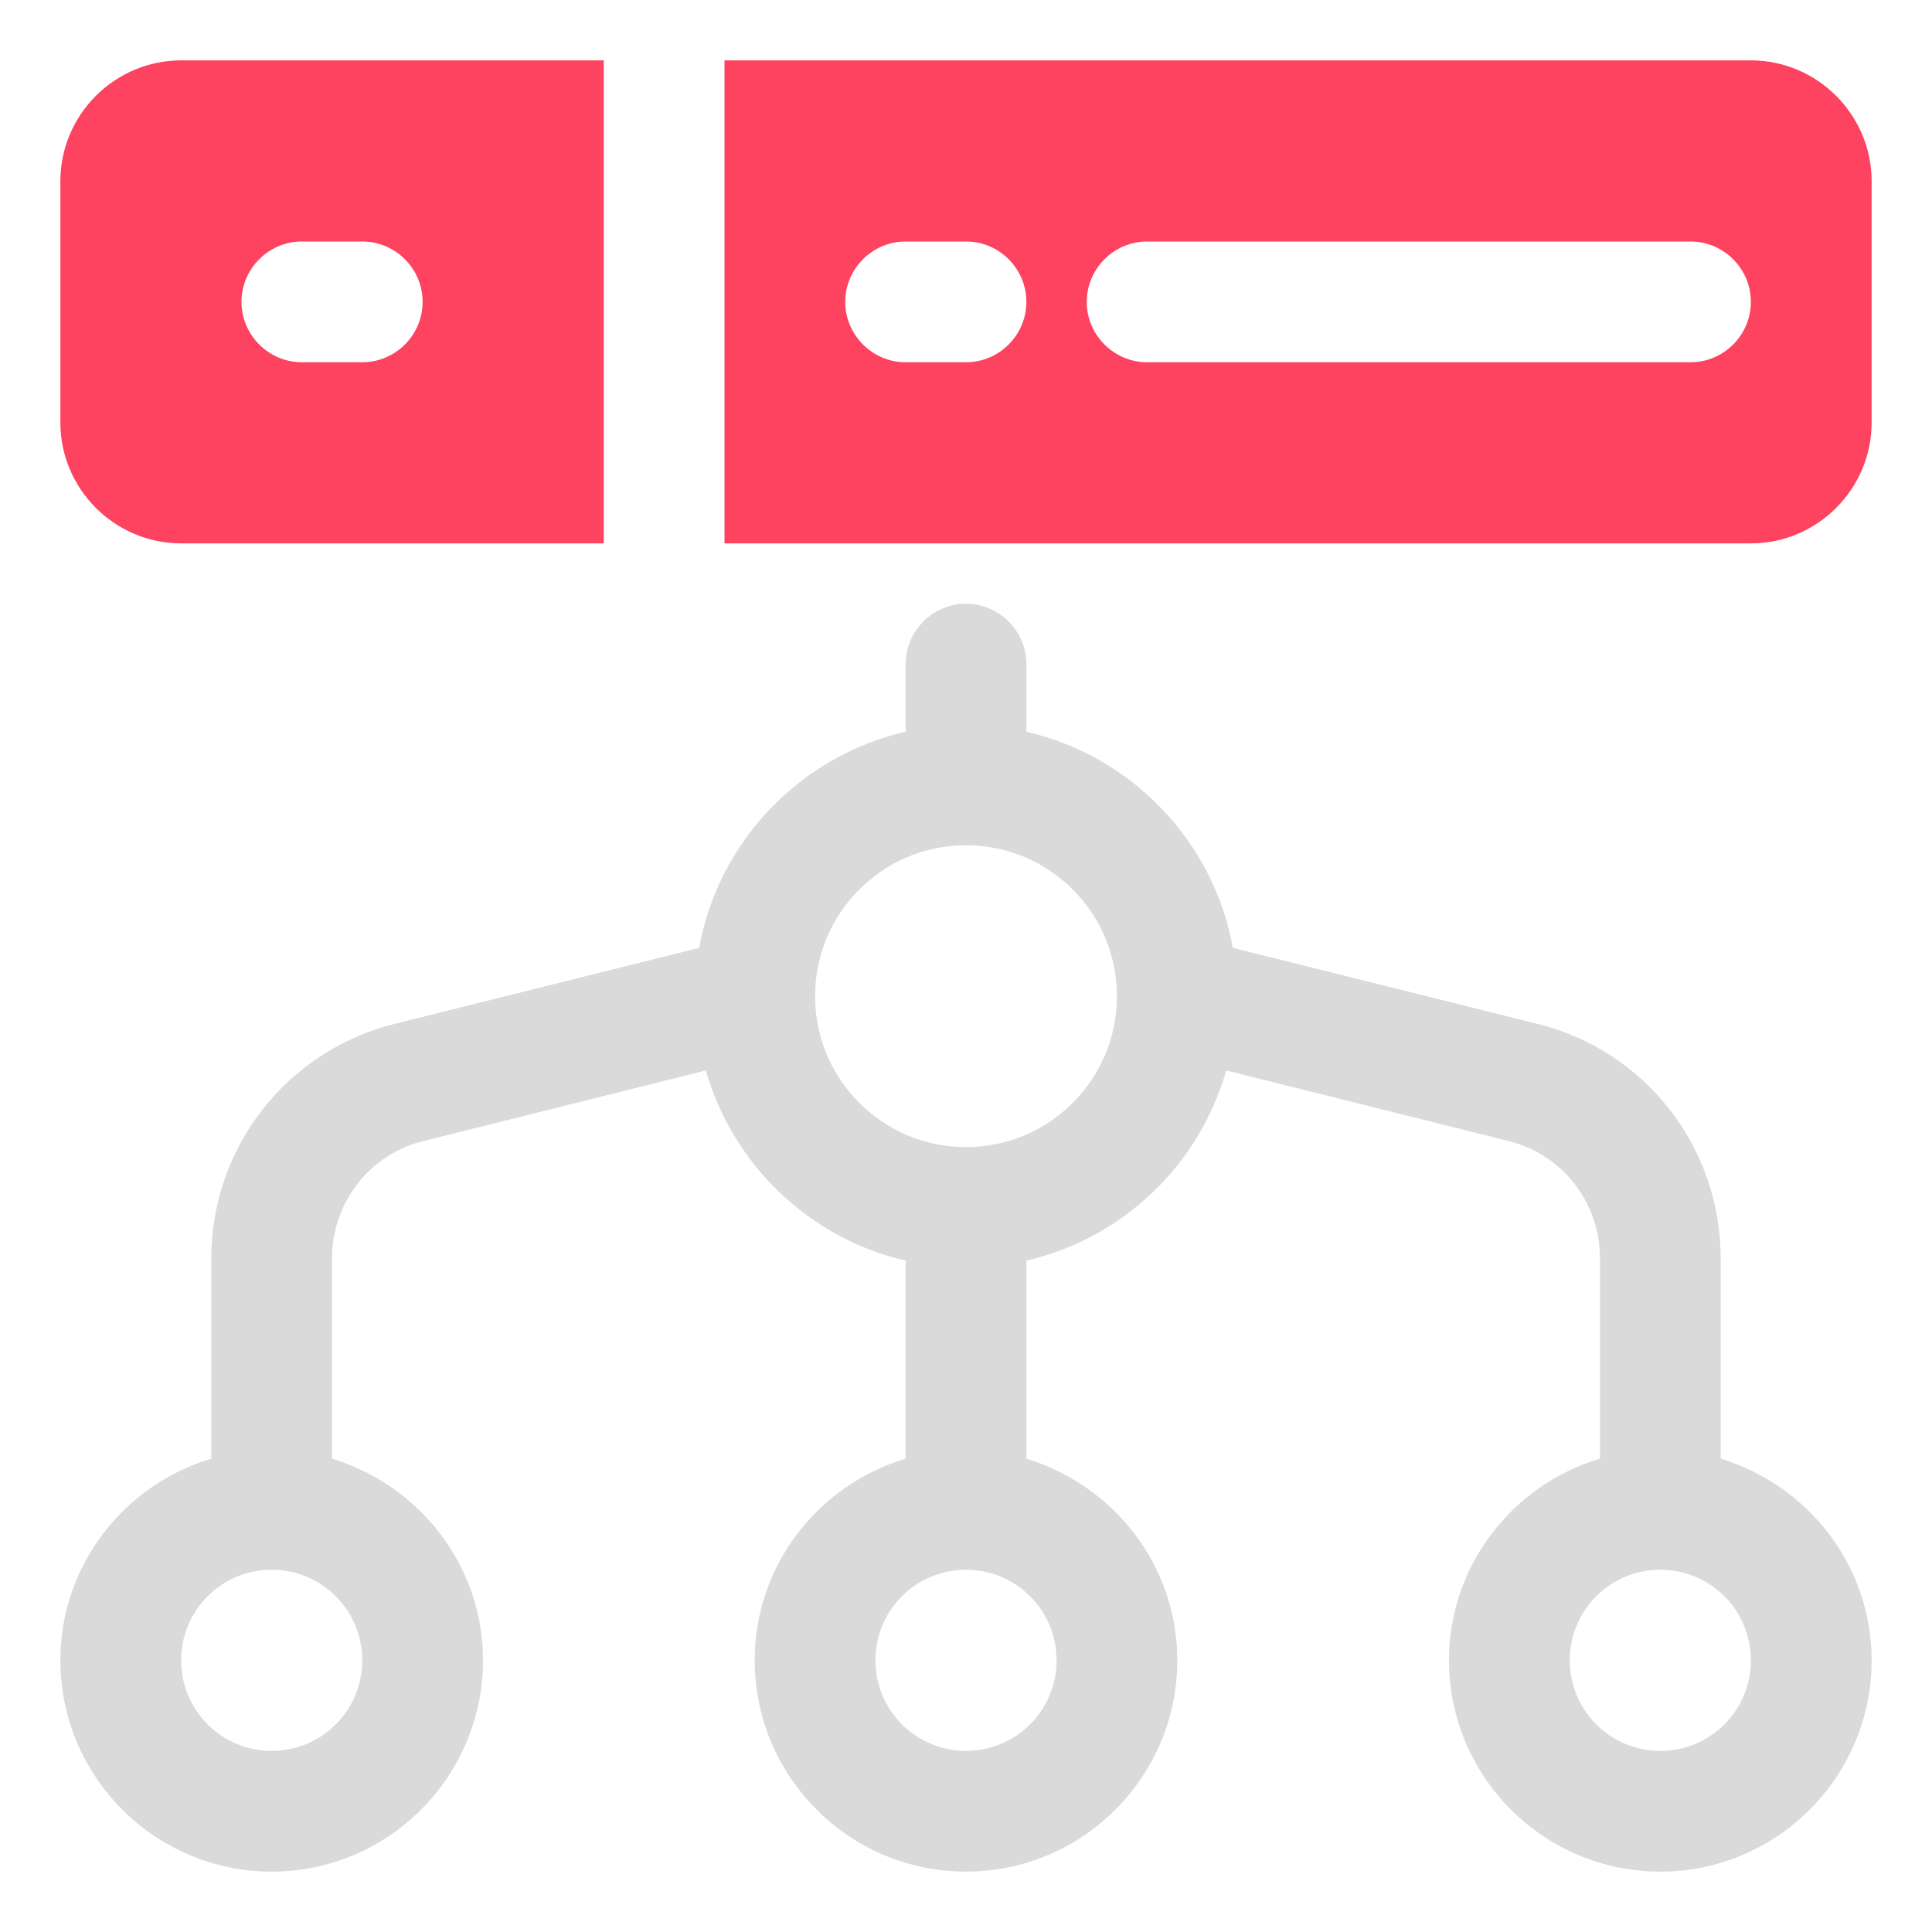 <?xml version="1.0" encoding="UTF-8"?>
<svg id="OBJECT" xmlns="http://www.w3.org/2000/svg" viewBox="0 0 32 32">
  <defs>
    <style>
      .cls-1 {
        fill: #FD4360;
      }

      .cls-1, .cls-2 {
        stroke-width: 0px;
      }

      .cls-2 {
        fill: #dadada;
      }
    </style>
  </defs>
  <path class="cls-2" d="m28.5,24.16v-3.32c0-1.84-1.25-3.44-3.03-3.88l-5.05-1.26c-.32-1.77-1.68-3.18-3.42-3.58v-1.12c0-.55-.45-1-1-1s-1,.45-1,1v1.12c-1.74.4-3.1,1.81-3.42,3.58l-5.05,1.26c-1.78.45-3.03,2.04-3.03,3.88v3.32c-1.44.43-2.5,1.76-2.5,3.34,0,1.93,1.57,3.5,3.5,3.5s3.5-1.57,3.5-3.5c0-1.58-1.06-2.9-2.5-3.34v-3.32c0-.92.62-1.72,1.51-1.94l4.68-1.17c.45,1.56,1.71,2.78,3.31,3.15v3.28c-1.44.43-2.5,1.76-2.5,3.34,0,1.93,1.57,3.5,3.5,3.5s3.5-1.57,3.5-3.5c0-1.58-1.06-2.9-2.5-3.34v-3.28c1.6-.37,2.86-1.58,3.31-3.15l4.68,1.17c.89.22,1.51,1.02,1.51,1.94v3.32c-1.44.43-2.5,1.76-2.5,3.34,0,1.93,1.57,3.5,3.5,3.5s3.5-1.57,3.5-3.5c0-1.58-1.06-2.9-2.5-3.34Zm-22.5,3.34c0,.83-.67,1.5-1.5,1.5s-1.5-.67-1.5-1.5.67-1.5,1.5-1.5,1.5.67,1.5,1.5Zm11.5,0c0,.83-.67,1.5-1.5,1.5s-1.5-.67-1.5-1.5.67-1.5,1.5-1.5,1.5.67,1.5,1.5Zm-1.5-8.5c-1.38,0-2.5-1.12-2.5-2.5s1.12-2.5,2.5-2.5,2.5,1.12,2.5,2.5-1.12,2.5-2.5,2.5Zm11.5,10c-.83,0-1.5-.67-1.5-1.5s.67-1.5,1.5-1.5,1.5.67,1.5,1.5-.67,1.5-1.5,1.5Z"/>
  <g>
    <path class="cls-1" d="m29,1H12v8h17c1.1,0,2-.9,2-2V3c0-1.1-.9-2-2-2Zm-13,5h-1c-.55,0-1-.45-1-1s.45-1,1-1h1c.55,0,1,.45,1,1s-.45,1-1,1Zm12,0h-9c-.55,0-1-.45-1-1s.45-1,1-1h9c.55,0,1,.45,1,1s-.45,1-1,1Z"/>
    <path class="cls-1" d="m1,3v4c0,1.1.9,2,2,2h7V1H3c-1.1,0-2,.9-2,2Zm4,1h1c.55,0,1,.45,1,1s-.45,1-1,1h-1c-.55,0-1-.45-1-1s.45-1,1-1Z"/>
  </g>
</svg>